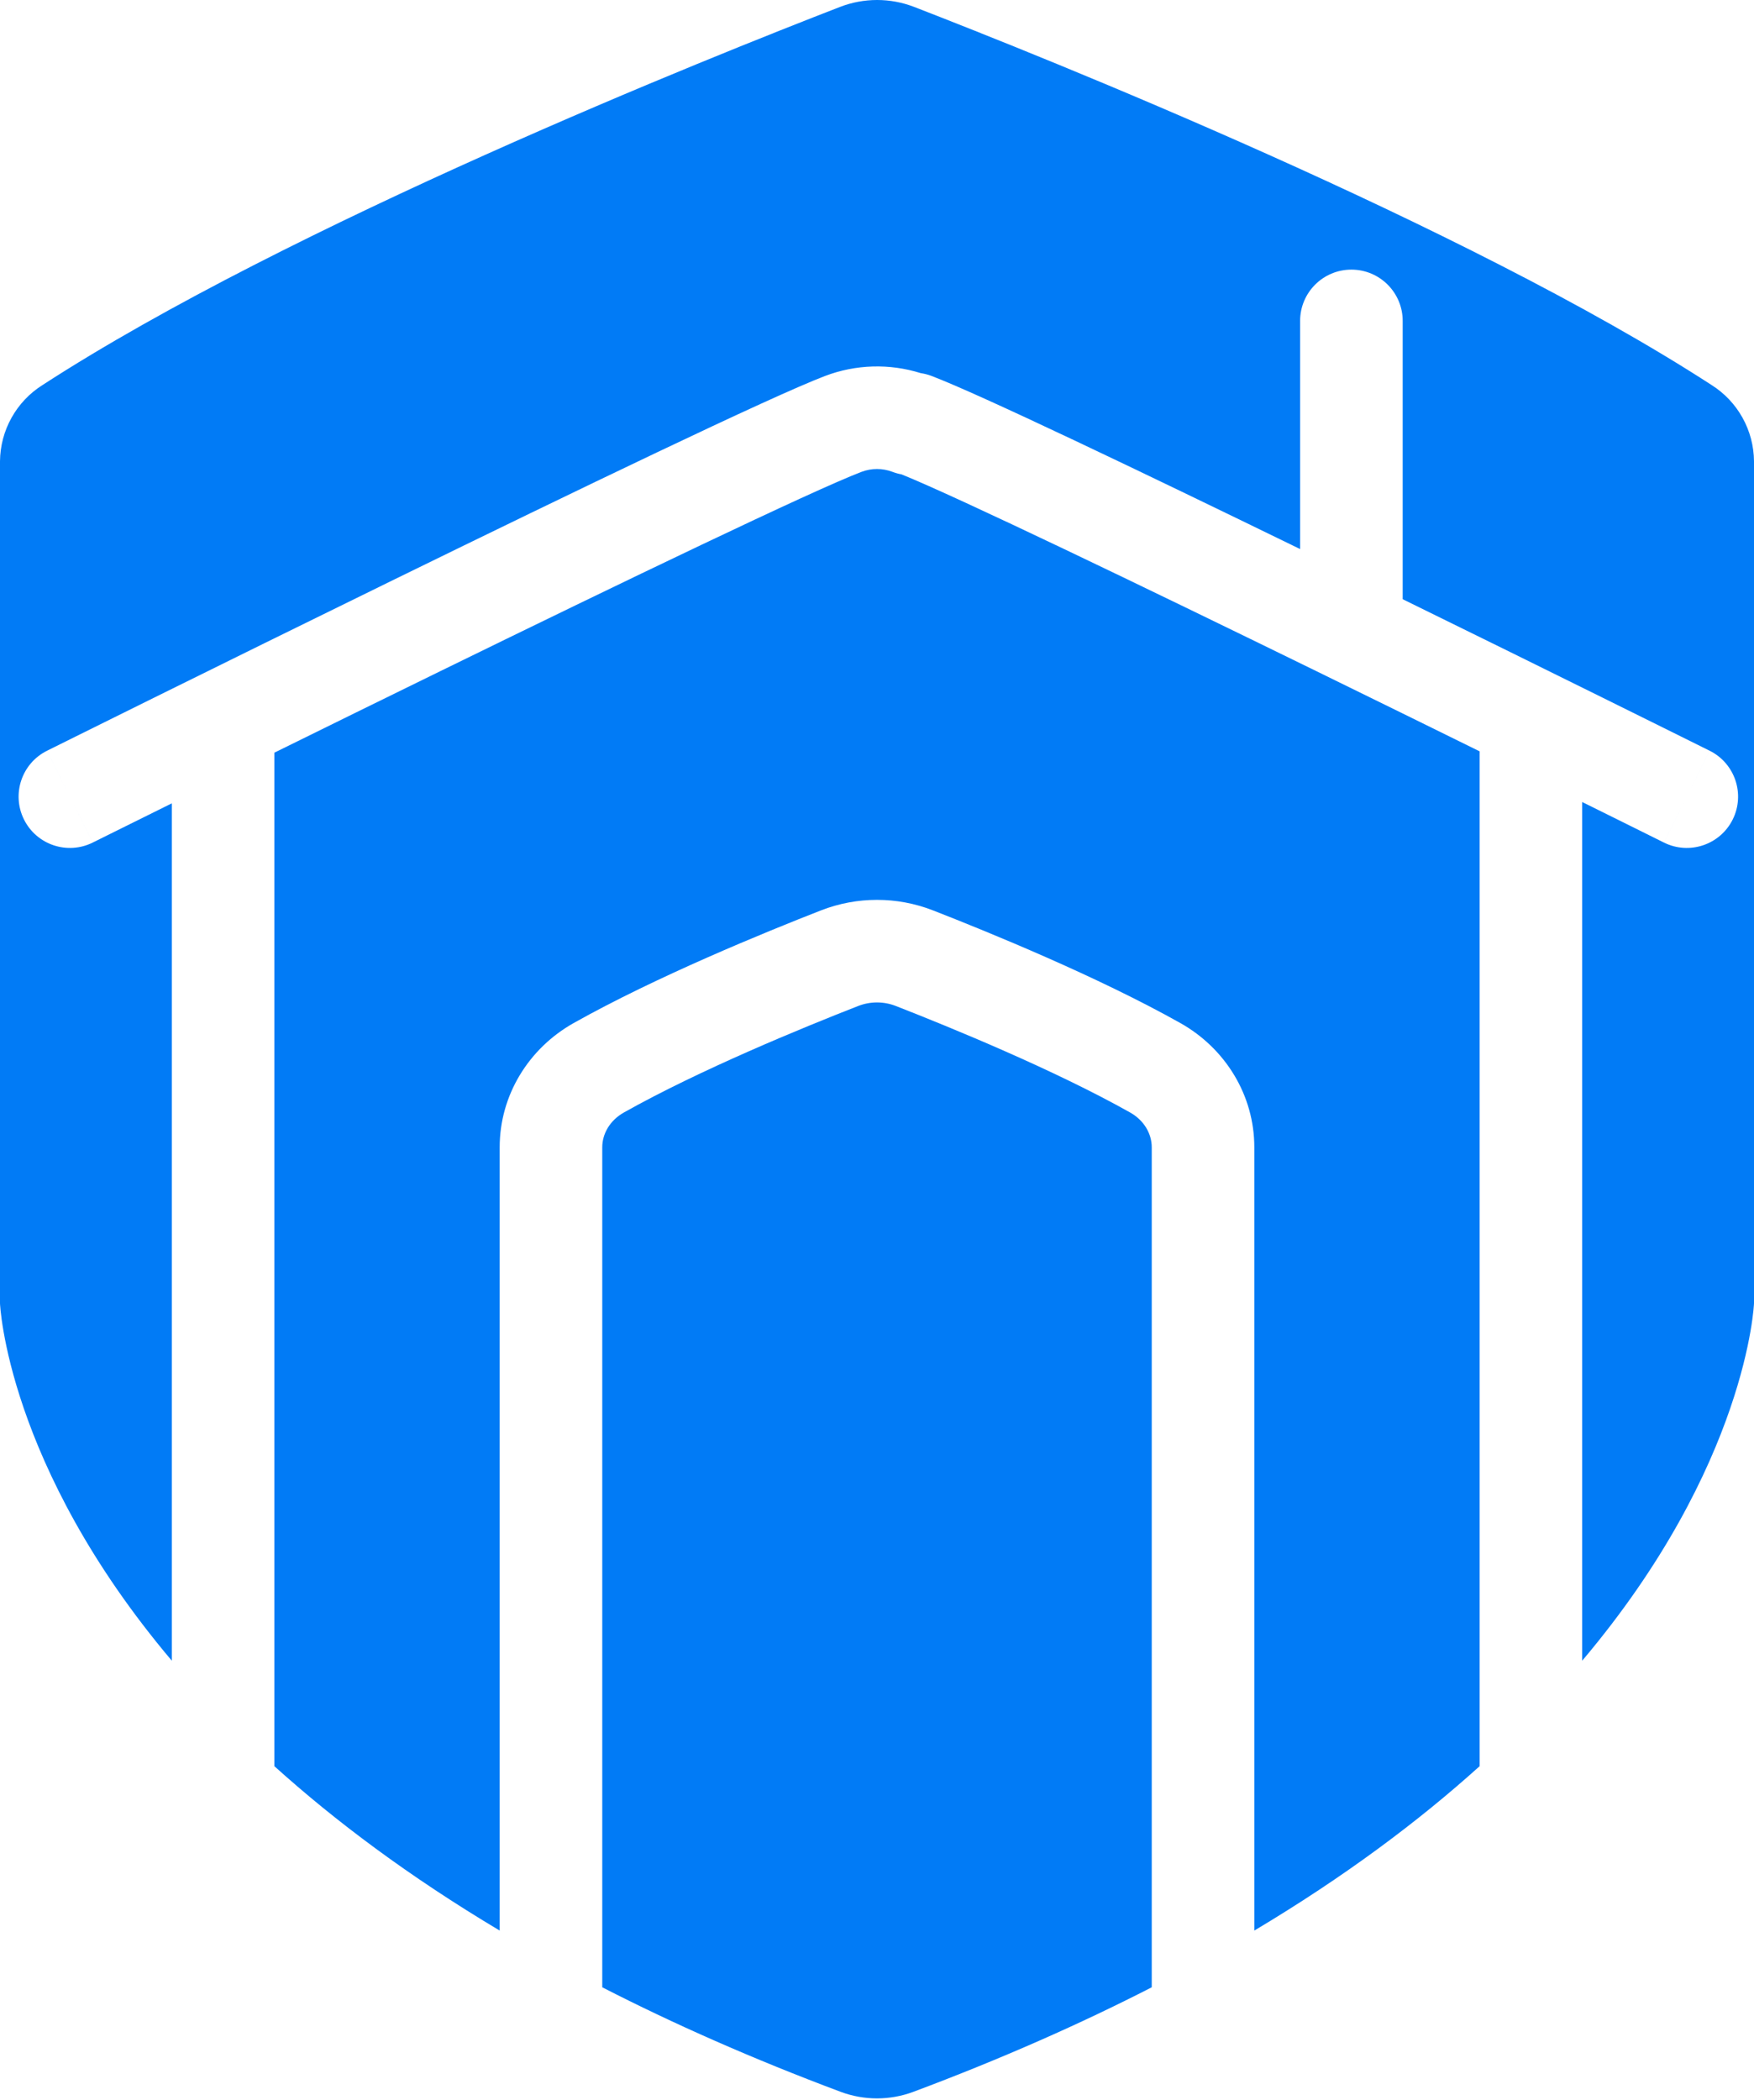 <svg width="684" height="819" viewBox="0 0 684 819" fill="none" xmlns="http://www.w3.org/2000/svg">
    <path d="M16.58 150.148C112.73 87.778 278.06 21.858 327.58 2.698C336.871 -0.896 347.167 -0.899 356.46 2.688C405.94 21.848 571.27 87.768 667.46 150.138C672.486 153.314 676.635 157.702 679.525 162.898C682.414 168.094 683.953 173.932 684 179.878V508.238C684 508.238 681.51 571.249 617 647.584V312.742C625.302 316.852 632.288 320.316 637.584 322.943C641.195 324.735 644.021 326.139 645.944 327.094L648.836 328.532L648.871 328.549L648.879 328.553C648.881 328.554 648.882 328.555 657.79 310.648L648.882 328.555C658.772 333.474 670.777 329.445 675.697 319.556C680.616 309.666 676.587 297.661 666.698 292.741L657.79 310.648C666.698 292.741 666.697 292.741 666.695 292.74L666.685 292.735L663.742 291.272C661.814 290.314 658.981 288.907 655.363 287.112C648.126 283.521 637.745 278.375 625.163 272.153C603.886 261.631 576.31 248.027 547 233.658V125.138C547 114.092 538.046 105.138 527 105.138C515.954 105.138 507 114.092 507 125.138V214.105C444.427 183.616 382.043 153.739 363.291 146.605C361.895 146.074 360.476 145.709 359.056 145.502C346.888 141.685 333.755 142.051 321.773 146.6L321.759 146.605C300.622 154.646 224.049 191.583 154.255 225.722C119.023 242.955 85.049 259.709 59.887 272.153C47.305 278.375 36.924 283.521 29.687 287.112C26.069 288.907 23.236 290.314 21.308 291.272C20.344 291.751 19.605 292.118 19.108 292.366L18.355 292.74C18.353 292.741 18.352 292.741 27.26 310.648L18.352 292.741C8.463 297.661 4.434 309.666 9.353 319.556C14.273 329.445 26.278 333.474 36.168 328.555L27.26 310.648C36.168 328.555 36.169 328.554 36.171 328.553L36.915 328.183C37.41 327.937 38.145 327.572 39.106 327.094C41.029 326.139 43.855 324.735 47.466 322.943C52.538 320.427 59.158 317.145 67 313.262V647.584C2.49 571.249 0 508.238 0 508.238V179.878C0.053 173.93 1.598 168.091 4.495 162.897C7.392 157.702 11.548 153.318 16.58 150.148Z" fill="#017BF6"/>
    <path d="M107 688.721C130.671 710.076 159.573 731.762 194.86 752.818V447.368C194.86 427.056 206.172 408.801 223.703 398.938L223.709 398.934C255.889 380.842 298.457 363.475 320.165 354.998L320.18 354.992L320.194 354.987C334.22 349.535 349.78 349.535 363.806 354.987L363.82 354.992L363.835 354.998C385.542 363.474 428.106 380.84 460.286 398.931C477.832 408.788 489.14 427.051 489.14 447.368V752.818C524.427 731.762 553.329 710.076 577 688.721V293.418C577 293.273 577.002 293.128 577.005 292.984C557.552 283.394 535.639 272.62 513.22 261.654C445.054 228.312 373.905 194.038 351.592 184.986C350.398 184.77 349.208 184.442 348.033 183.996C344.148 182.522 339.857 182.521 335.972 183.995C317.033 191.202 242.814 226.934 171.83 261.654C149.008 272.817 126.711 283.781 107 293.499V688.721Z" fill="#017BF6"/>
    <path d="M449.14 774.937V447.368C449.14 442.245 446.288 436.948 440.694 433.805L440.689 433.802C411.158 417.199 370.879 400.691 349.304 392.265C344.606 390.442 339.396 390.442 334.698 392.265C313.124 400.689 272.848 417.196 243.317 433.798L243.312 433.802C237.706 436.958 234.86 442.262 234.86 447.368V774.937C262.483 789.098 293.352 802.795 327.85 815.708C336.977 819.108 347.023 819.108 356.15 815.708C390.648 802.795 421.517 789.098 449.14 774.937Z" fill="#017BF6"/>
</svg>
